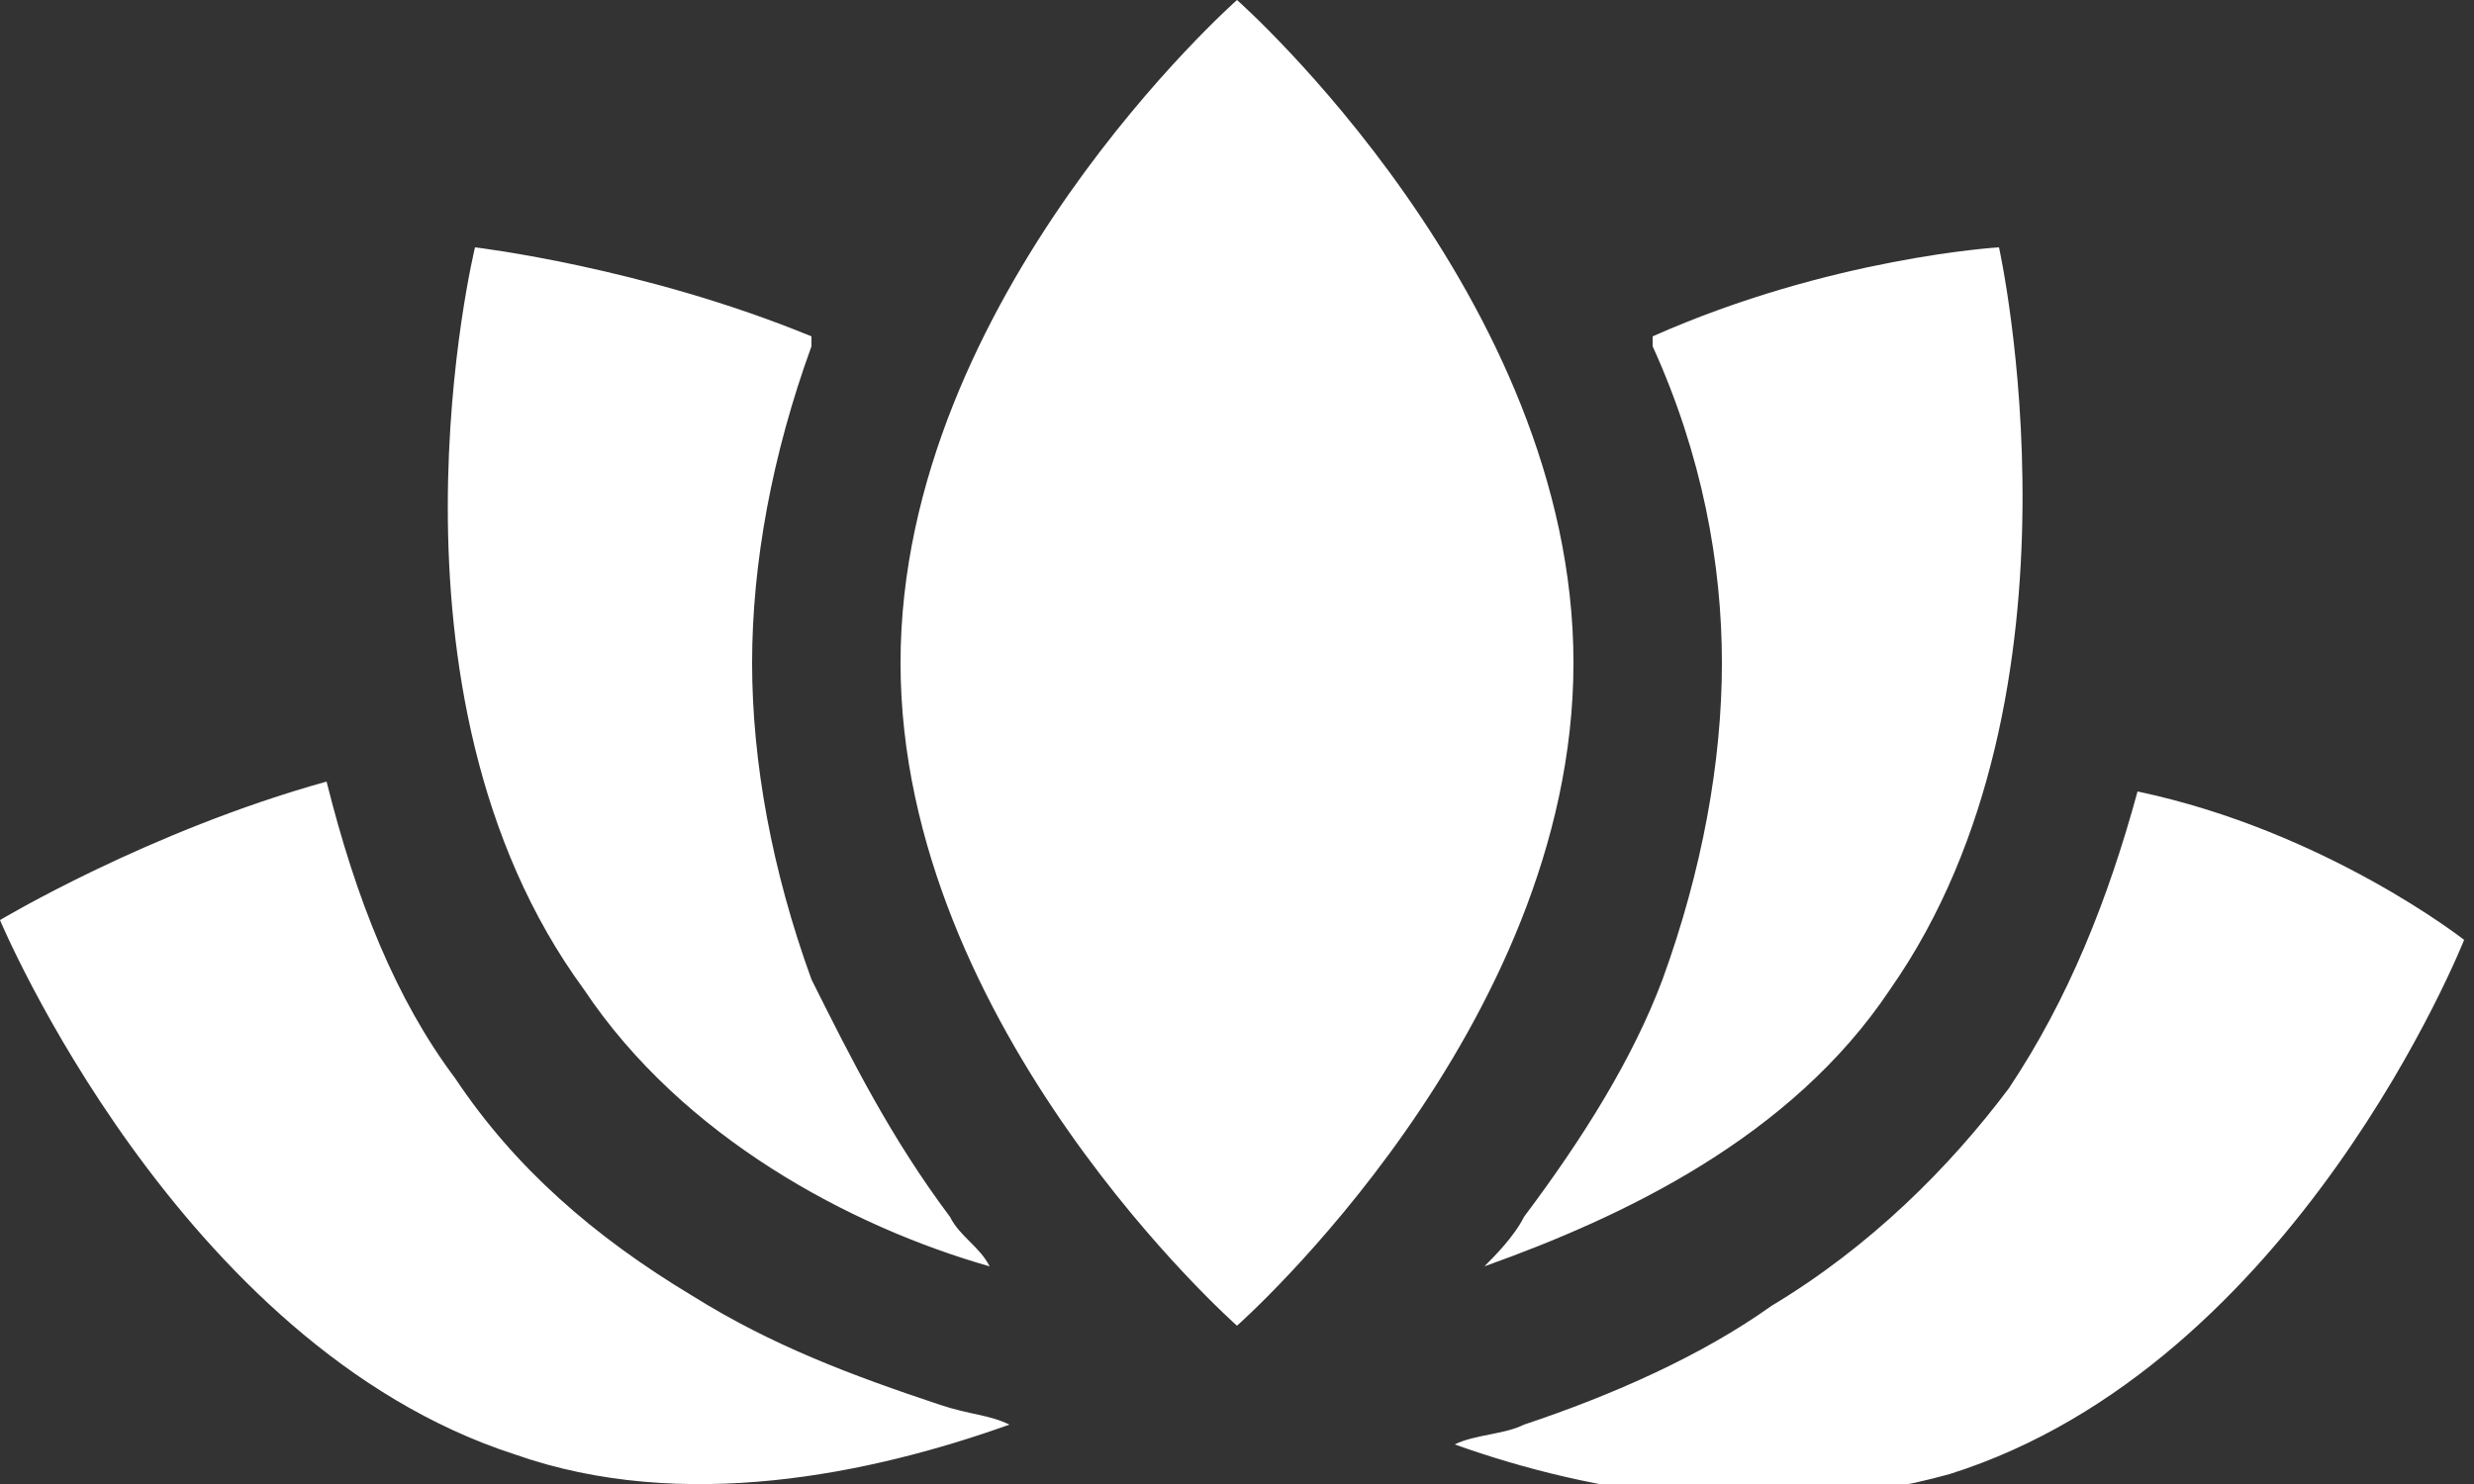 <?xml version="1.0" encoding="utf-8"?>
<!-- Generator: Adobe Illustrator 21.0.0, SVG Export Plug-In . SVG Version: 6.00 Build 0)  -->
<svg version="1.1" id="Слой_1" xmlns="http://www.w3.org/2000/svg" xmlns:xlink="http://www.w3.org/1999/xlink" x="0px" y="0px"
	 viewBox="0 0 25 15" style="enable-background:new 0 0 25 15;" xml:space="preserve">
<rect x="0" y="0" width="25" height="15" fill="#333333" stroke="none"/>
<style type="text/css">
	.st0{fill:#FFFFFF;}
</style>
<g>
	<g>
		<path class="st0" d="M12.5,0c0,0-3.4,3-3.4,6.7c0,3.7,3.4,6.7,3.4,6.7s3.4-3,3.4-6.7C15.9,3,12.5,0,12.5,0z M10,12.8
			c-0.1-0.2-0.3-0.3-0.4-0.5c-0.6-0.8-1-1.6-1.4-2.4C7.8,8.8,7.6,7.7,7.6,6.7c0-1,0.2-2.1,0.6-3.2c0,0,0,0,0-0.1
			C6.5,2.7,4.8,2.5,4.8,2.5S3.7,7,5.9,10C6.9,11.5,8.6,12.4,10,12.8z M7,13.1c-1-0.6-1.8-1.3-2.4-2.2c-0.6-0.8-1-1.8-1.3-3
			C1.5,8.4,0,9.3,0,9.3s1.8,4.3,5.2,5.4c1.7,0.6,3.6,0.2,5-0.3c-0.2-0.1-0.4-0.1-0.7-0.2C8.6,13.9,7.8,13.6,7,13.1z M17.4,6.7
			c0,1-0.2,2.1-0.6,3.2c-0.3,0.8-0.8,1.6-1.4,2.4c-0.1,0.2-0.3,0.4-0.4,0.5c1.4-0.5,3.1-1.3,4.1-2.8c2.1-3,1.1-7.5,1.1-7.5
			s-1.7,0.1-3.5,0.9c0,0,0,0,0,0.1C17.2,4.6,17.4,5.7,17.4,6.7z M21.6,8c-0.3,1.1-0.7,2.1-1.3,3c-0.6,0.8-1.4,1.6-2.4,2.2
			c-0.7,0.5-1.6,0.9-2.5,1.2c-0.2,0.1-0.5,0.1-0.7,0.2c1.4,0.5,3.2,0.8,5,0.3c3.5-1.1,5.2-5.4,5.2-5.4S23.5,8.4,21.6,8z"/>
	</g>
</g>
</svg>
